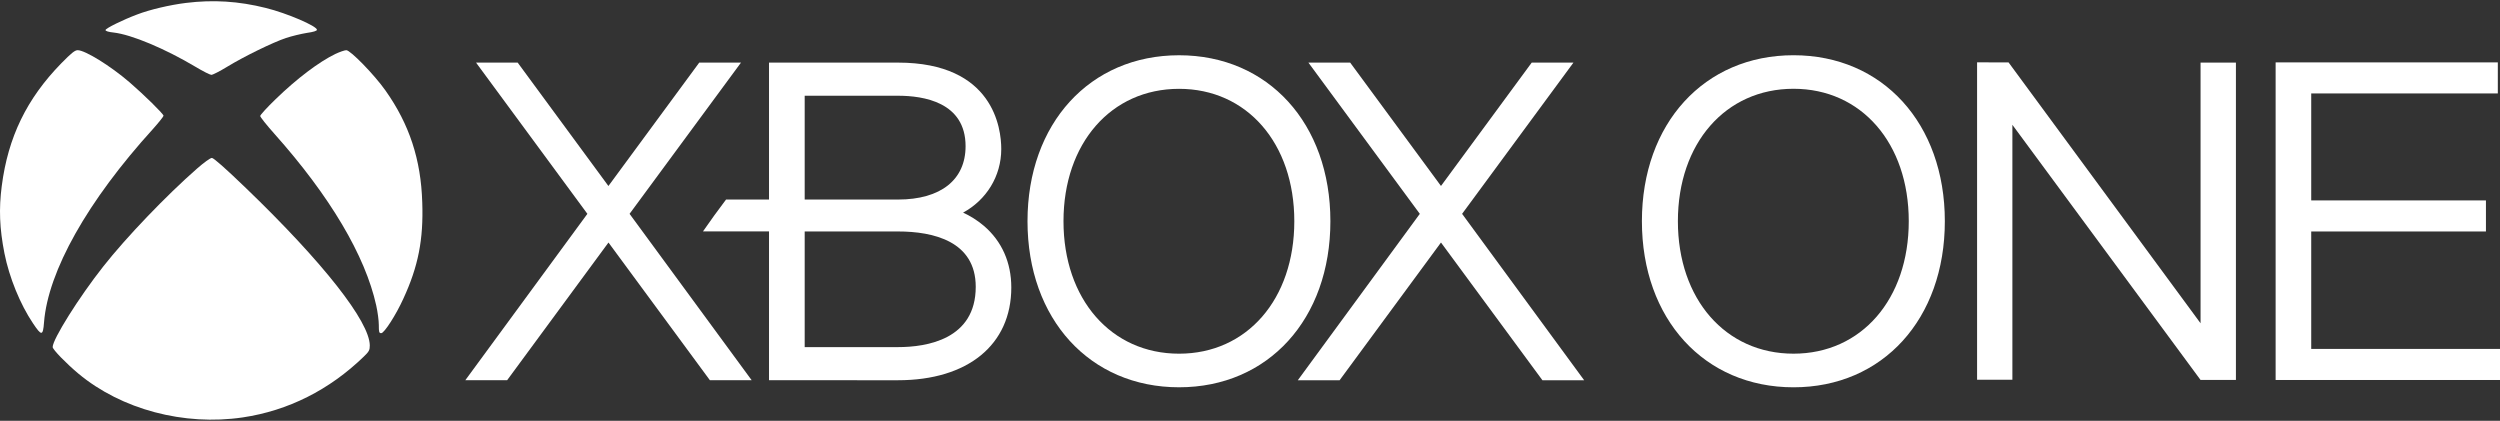 <svg clip-rule="evenodd" fill-rule="evenodd" stroke-linejoin="round" stroke-miterlimit="2" viewBox="0 0 600 101" xmlns="http://www.w3.org/2000/svg"><rect x="0" y="0" width="600" height="101" fill="#333333" stroke="none"/><g fill="#fff" fill-rule="nonzero"><path d="m44.599.706c-3.774.468-8.632 1.589-11.695 2.773-3.403 1.277-7.58 3.333-7.58 3.738 0 .249.742.467 1.949.592 4.332.499 12.376 3.894 19.647 8.224 1.763 1.06 3.496 1.932 3.805 1.932.341 0 2.042-.872 3.775-1.932 4.146-2.523 10.983-5.856 14.139-6.915 1.423-.468 3.651-.997 4.981-1.215 1.609-.219 2.445-.499 2.445-.748 0-.904-7.209-3.988-12.222-5.234-6.59-1.651-12.654-2.025-19.244-1.215z"/><path d="m14.681 15.223c-8.261 8.474-12.747 17.664-14.263 29.439-.712 5.483-.526 10.156.649 16.137 1.145 5.764 3.775 12.243 6.869 16.823 2.042 3.053 2.382 3.022 2.63-.249.959-12.275 10.426-29.128 26.175-46.449 1.361-1.526 2.506-2.959 2.506-3.146 0-.436-4.703-5.047-8.168-8.038-4.641-3.987-10.674-7.694-12.438-7.694-.681 0-1.547.716-3.96 3.177z"/><path d="m80.489 12.949c-3.929 1.901-9.22 5.888-14.325 10.841-2.042 1.963-3.713 3.801-3.713 4.05s1.516 2.15 3.373 4.237c13.365 14.984 21.843 29.283 24.473 41.246.34 1.526.619 3.613.619 4.673 0 1.744.061 1.962.587 1.962.712 0 3.527-4.361 5.291-8.255 3.589-7.757 4.857-14.206 4.548-23.115-.309-10.312-3.094-18.754-8.818-26.854-2.629-3.738-8.415-9.688-9.405-9.688-.402 0-1.578.405-2.63.903z"/><path d="m47.291 40.457c-7.333 6.417-17.017 16.511-22.524 23.52-5.848 7.414-12.128 17.445-12.128 19.315 0 .591 3.248 3.925 6.188 6.386 10.333 8.598 25.339 12.585 39.447 10.498 10.891-1.62 20.792-6.604 29.022-14.579 1.268-1.215 1.454-1.558 1.454-2.679-.031-5.732-11.2-19.938-29.671-37.726-5.012-4.829-7.797-7.29-8.23-7.29-.371 0-1.887 1.091-3.558 2.555z"/><path d="m482.974 29.957 45.154 61.225 8.494.007v-76.165h-8.487v62.559l-46.08-62.605-7.554-.015v76.169h8.473z"/><path d="m430.445 13.256c-21.418 0-36.388 16.381-36.388 39.831 0 23.488 14.97 39.865 36.388 39.865 21.396 0 36.316-16.377 36.316-39.865 0-23.45-14.92-39.831-36.316-39.831m0 71.626c-16.313 0-27.751-13.075-27.751-31.795 0-18.703 11.438-31.78 27.751-31.78 16.291 0 27.657 13.077 27.657 31.78 0 18.72-11.365 31.795-27.657 31.795"/><path d="m599.476 22.425v-7.451h-53.326v76.223h53.85v-7.457h-45.306v-28.185h41.931v-7.456h-41.931v-25.674z"/><path d="m324.04 15.023 21.796 29.608 21.777-29.608h10.016l-26.724 36.298 29.295 39.94h-10.016l-24.348-33.058-24.334 33.058h-10.031l29.282-39.94-26.737-36.298z"/><path d="m236.135 54.205c-1.59-1.355-3.317-2.403-4.993-3.178 5.532-3.003 9.161-8.679 9.161-15.263 0-4.879-1.798-20.738-24.781-20.738h-30.957v32.865h-10.314c-1.342 1.743-4.376 5.929-5.536 7.65h15.85v35.713l30.957.004c16.768 0 27.19-8.519 27.19-22.255 0-6.002-2.269-11.105-6.577-14.797m-43.011-31.228h22.398c6.067 0 16.216 1.51 16.216 12.116 0 8.019-5.917 12.797-16.216 12.797h-22.398zm22.398 60.328h-22.398v-27.754h22.398c8.494 0 18.653 2.346 18.653 13.286 0 12.58-11.682 14.468-18.653 14.468"/><path d="m282.977 13.262c-21.41 0-36.377 16.381-36.377 39.831 0 23.485 14.967 39.856 36.377 39.856 21.397 0 36.317-16.371 36.317-39.856 0-23.45-14.92-39.831-36.317-39.831m0 71.623c-16.313 0-27.739-13.074-27.739-31.792 0-18.704 11.426-31.775 27.739-31.775 16.288 0 27.658 13.071 27.658 31.775 0 18.718-11.37 31.792-27.658 31.792"/><path d="m114.248 15.024 26.724 36.295-29.301 39.935h10.037l24.326-33.049 24.34 33.049h10.027l-29.305-39.935 26.742-36.295h-10.02l-21.798 29.616-21.781-29.616z"/></g></svg>